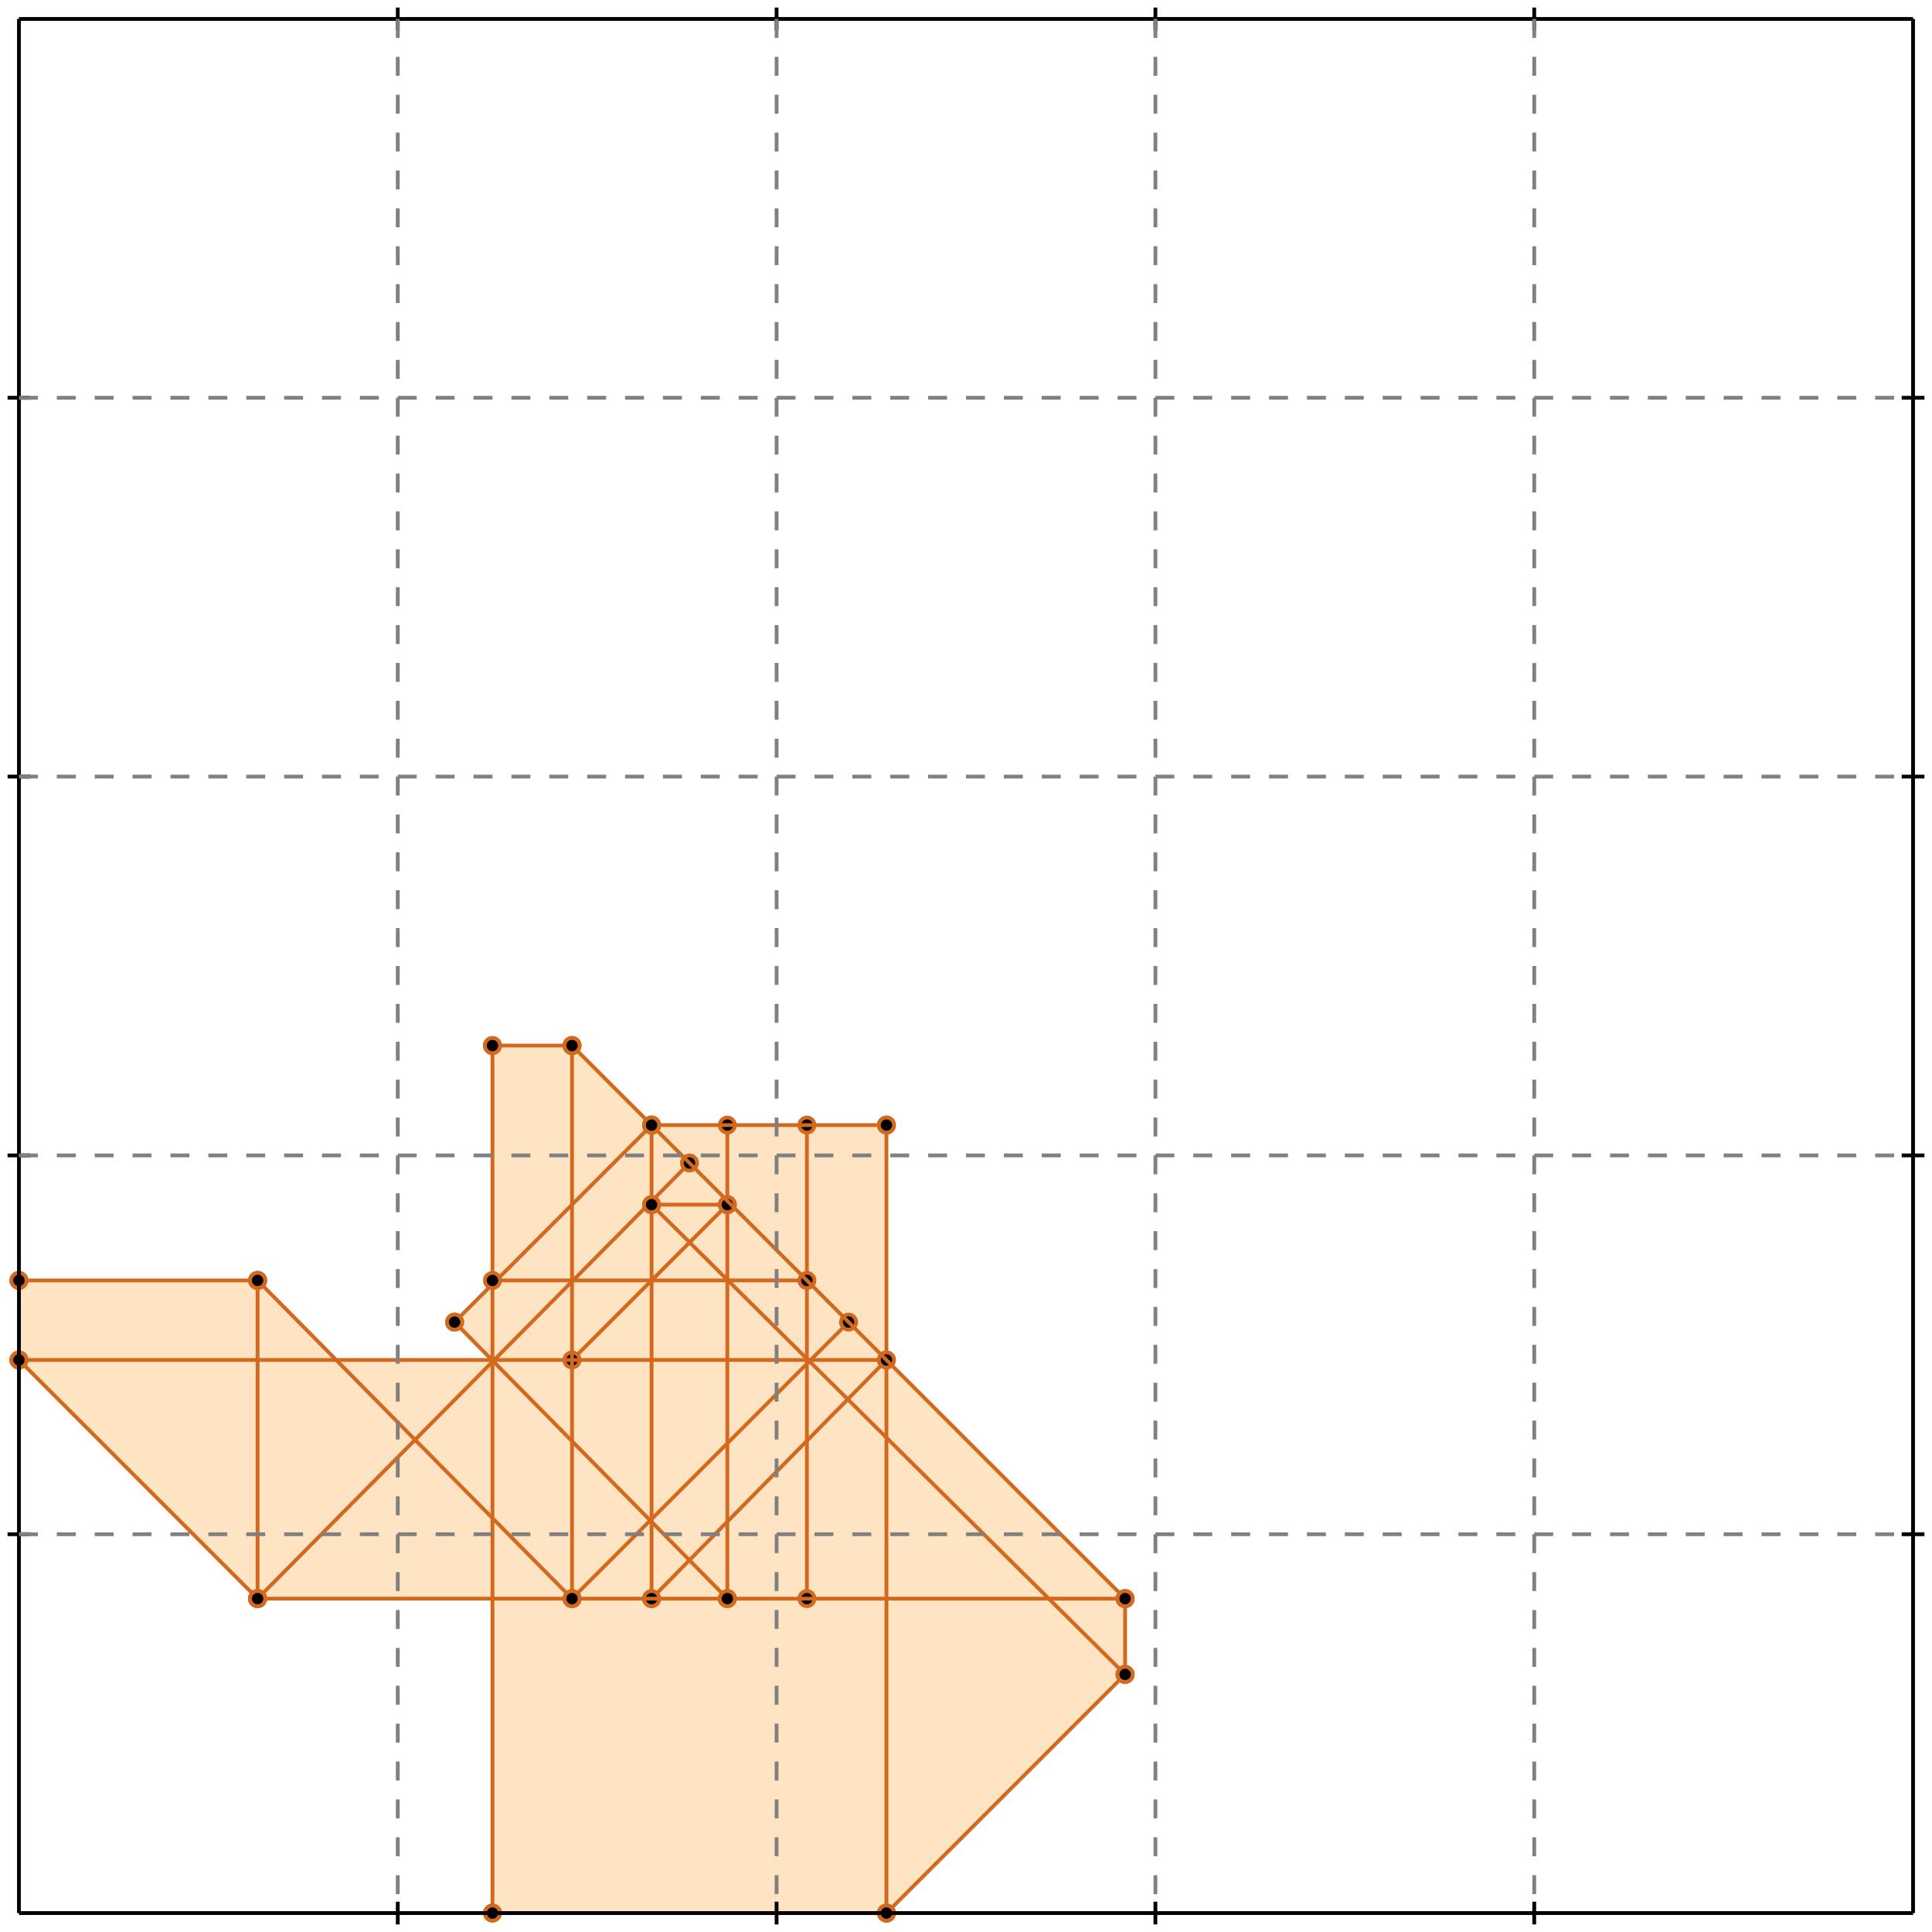 <?xml version="1.0" standalone="no"?>
<!DOCTYPE svg PUBLIC "-//W3C//DTD SVG 1.1//EN" 
  "http://www.w3.org/Graphics/SVG/1.1/DTD/svg11.dtd">
<svg width="510" height="510" version="1.1" id="toplevel"
    xmlns="http://www.w3.org/2000/svg"
    xmlns:xlink="http://www.w3.org/1999/xlink">
  <polygon points="130,505 234,505 297,442 297,422 234,359 234,297 172,297 151,276 130,276 130,338 120,349 130,359 88,359 68,338 5,338 5,359 68,422 130,422"
           fill="bisque"/>
  <g stroke="chocolate" stroke-width="1">
    <line x1="234" y1="505" x2="297" y2="442"/>
    <circle cx="234" cy="505" r="2"/>
    <circle cx="297" cy="442" r="2"/>
  </g>
  <g stroke="chocolate" stroke-width="1">
    <line x1="172" y1="422" x2="234" y2="359"/>
    <circle cx="172" cy="422" r="2"/>
    <circle cx="234" cy="359" r="2"/>
  </g>
  <g stroke="chocolate" stroke-width="1">
    <line x1="151" y1="422" x2="224" y2="349"/>
    <circle cx="151" cy="422" r="2"/>
    <circle cx="224" cy="349" r="2"/>
  </g>
  <g stroke="chocolate" stroke-width="1">
    <line x1="130" y1="505" x2="234" y2="505"/>
    <circle cx="130" cy="505" r="2"/>
    <circle cx="234" cy="505" r="2"/>
  </g>
  <g stroke="chocolate" stroke-width="1">
    <line x1="151" y1="359" x2="192" y2="318"/>
    <circle cx="151" cy="359" r="2"/>
    <circle cx="192" cy="318" r="2"/>
  </g>
  <g stroke="chocolate" stroke-width="1">
    <line x1="5" y1="359" x2="5" y2="338"/>
    <circle cx="5" cy="359" r="2"/>
    <circle cx="5" cy="338" r="2"/>
  </g>
  <g stroke="chocolate" stroke-width="1">
    <line x1="68" y1="422" x2="68" y2="338"/>
    <circle cx="68" cy="422" r="2"/>
    <circle cx="68" cy="338" r="2"/>
  </g>
  <g stroke="chocolate" stroke-width="1">
    <line x1="130" y1="505" x2="130" y2="276"/>
    <circle cx="130" cy="505" r="2"/>
    <circle cx="130" cy="276" r="2"/>
  </g>
  <g stroke="chocolate" stroke-width="1">
    <line x1="151" y1="422" x2="151" y2="276"/>
    <circle cx="151" cy="422" r="2"/>
    <circle cx="151" cy="276" r="2"/>
  </g>
  <g stroke="chocolate" stroke-width="1">
    <line x1="172" y1="422" x2="172" y2="297"/>
    <circle cx="172" cy="422" r="2"/>
    <circle cx="172" cy="297" r="2"/>
  </g>
  <g stroke="chocolate" stroke-width="1">
    <line x1="192" y1="422" x2="192" y2="297"/>
    <circle cx="192" cy="422" r="2"/>
    <circle cx="192" cy="297" r="2"/>
  </g>
  <g stroke="chocolate" stroke-width="1">
    <line x1="213" y1="422" x2="213" y2="297"/>
    <circle cx="213" cy="422" r="2"/>
    <circle cx="213" cy="297" r="2"/>
  </g>
  <g stroke="chocolate" stroke-width="1">
    <line x1="234" y1="505" x2="234" y2="297"/>
    <circle cx="234" cy="505" r="2"/>
    <circle cx="234" cy="297" r="2"/>
  </g>
  <g stroke="chocolate" stroke-width="1">
    <line x1="297" y1="442" x2="297" y2="422"/>
    <circle cx="297" cy="442" r="2"/>
    <circle cx="297" cy="422" r="2"/>
  </g>
  <g stroke="chocolate" stroke-width="1">
    <line x1="68" y1="422" x2="182" y2="307"/>
    <circle cx="68" cy="422" r="2"/>
    <circle cx="182" cy="307" r="2"/>
  </g>
  <g stroke="chocolate" stroke-width="1">
    <line x1="120" y1="349" x2="172" y2="297"/>
    <circle cx="120" cy="349" r="2"/>
    <circle cx="172" cy="297" r="2"/>
  </g>
  <g stroke="chocolate" stroke-width="1">
    <line x1="68" y1="422" x2="5" y2="359"/>
    <circle cx="68" cy="422" r="2"/>
    <circle cx="5" cy="359" r="2"/>
  </g>
  <g stroke="chocolate" stroke-width="1">
    <line x1="68" y1="422" x2="297" y2="422"/>
    <circle cx="68" cy="422" r="2"/>
    <circle cx="297" cy="422" r="2"/>
  </g>
  <g stroke="chocolate" stroke-width="1">
    <line x1="151" y1="422" x2="68" y2="338"/>
    <circle cx="151" cy="422" r="2"/>
    <circle cx="68" cy="338" r="2"/>
  </g>
  <g stroke="chocolate" stroke-width="1">
    <line x1="192" y1="422" x2="120" y2="349"/>
    <circle cx="192" cy="422" r="2"/>
    <circle cx="120" cy="349" r="2"/>
  </g>
  <g stroke="chocolate" stroke-width="1">
    <line x1="5" y1="359" x2="234" y2="359"/>
    <circle cx="5" cy="359" r="2"/>
    <circle cx="234" cy="359" r="2"/>
  </g>
  <g stroke="chocolate" stroke-width="1">
    <line x1="5" y1="338" x2="68" y2="338"/>
    <circle cx="5" cy="338" r="2"/>
    <circle cx="68" cy="338" r="2"/>
  </g>
  <g stroke="chocolate" stroke-width="1">
    <line x1="130" y1="338" x2="213" y2="338"/>
    <circle cx="130" cy="338" r="2"/>
    <circle cx="213" cy="338" r="2"/>
  </g>
  <g stroke="chocolate" stroke-width="1">
    <line x1="297" y1="442" x2="172" y2="318"/>
    <circle cx="297" cy="442" r="2"/>
    <circle cx="172" cy="318" r="2"/>
  </g>
  <g stroke="chocolate" stroke-width="1">
    <line x1="172" y1="318" x2="192" y2="318"/>
    <circle cx="172" cy="318" r="2"/>
    <circle cx="192" cy="318" r="2"/>
  </g>
  <g stroke="chocolate" stroke-width="1">
    <line x1="297" y1="422" x2="151" y2="276"/>
    <circle cx="297" cy="422" r="2"/>
    <circle cx="151" cy="276" r="2"/>
  </g>
  <g stroke="chocolate" stroke-width="1">
    <line x1="172" y1="297" x2="234" y2="297"/>
    <circle cx="172" cy="297" r="2"/>
    <circle cx="234" cy="297" r="2"/>
  </g>
  <g stroke="chocolate" stroke-width="1">
    <line x1="130" y1="276" x2="151" y2="276"/>
    <circle cx="130" cy="276" r="2"/>
    <circle cx="151" cy="276" r="2"/>
  </g>
  <g stroke="black" stroke-width="1">
    <line x1="5" y1="5" x2="505" y2="5"/>
    <line x1="5" y1="5" x2="5" y2="505"/>
    <line x1="505" y1="505" x2="5" y2="505"/>
    <line x1="505" y1="505" x2="505" y2="5"/>
    <line x1="105" y1="2" x2="105" y2="8"/>
    <line x1="2" y1="105" x2="8" y2="105"/>
    <line x1="105" y1="502" x2="105" y2="508"/>
    <line x1="502" y1="105" x2="508" y2="105"/>
    <line x1="205" y1="2" x2="205" y2="8"/>
    <line x1="2" y1="205" x2="8" y2="205"/>
    <line x1="205" y1="502" x2="205" y2="508"/>
    <line x1="502" y1="205" x2="508" y2="205"/>
    <line x1="305" y1="2" x2="305" y2="8"/>
    <line x1="2" y1="305" x2="8" y2="305"/>
    <line x1="305" y1="502" x2="305" y2="508"/>
    <line x1="502" y1="305" x2="508" y2="305"/>
    <line x1="405" y1="2" x2="405" y2="8"/>
    <line x1="2" y1="405" x2="8" y2="405"/>
    <line x1="405" y1="502" x2="405" y2="508"/>
    <line x1="502" y1="405" x2="508" y2="405"/>
  </g>
  <g stroke="gray" stroke-width="1" stroke-dasharray="5,5">
    <line x1="105" y1="5" x2="105" y2="505"/>
    <line x1="5" y1="105" x2="505" y2="105"/>
    <line x1="205" y1="5" x2="205" y2="505"/>
    <line x1="5" y1="205" x2="505" y2="205"/>
    <line x1="305" y1="5" x2="305" y2="505"/>
    <line x1="5" y1="305" x2="505" y2="305"/>
    <line x1="405" y1="5" x2="405" y2="505"/>
    <line x1="5" y1="405" x2="505" y2="405"/>
  </g>
</svg>
